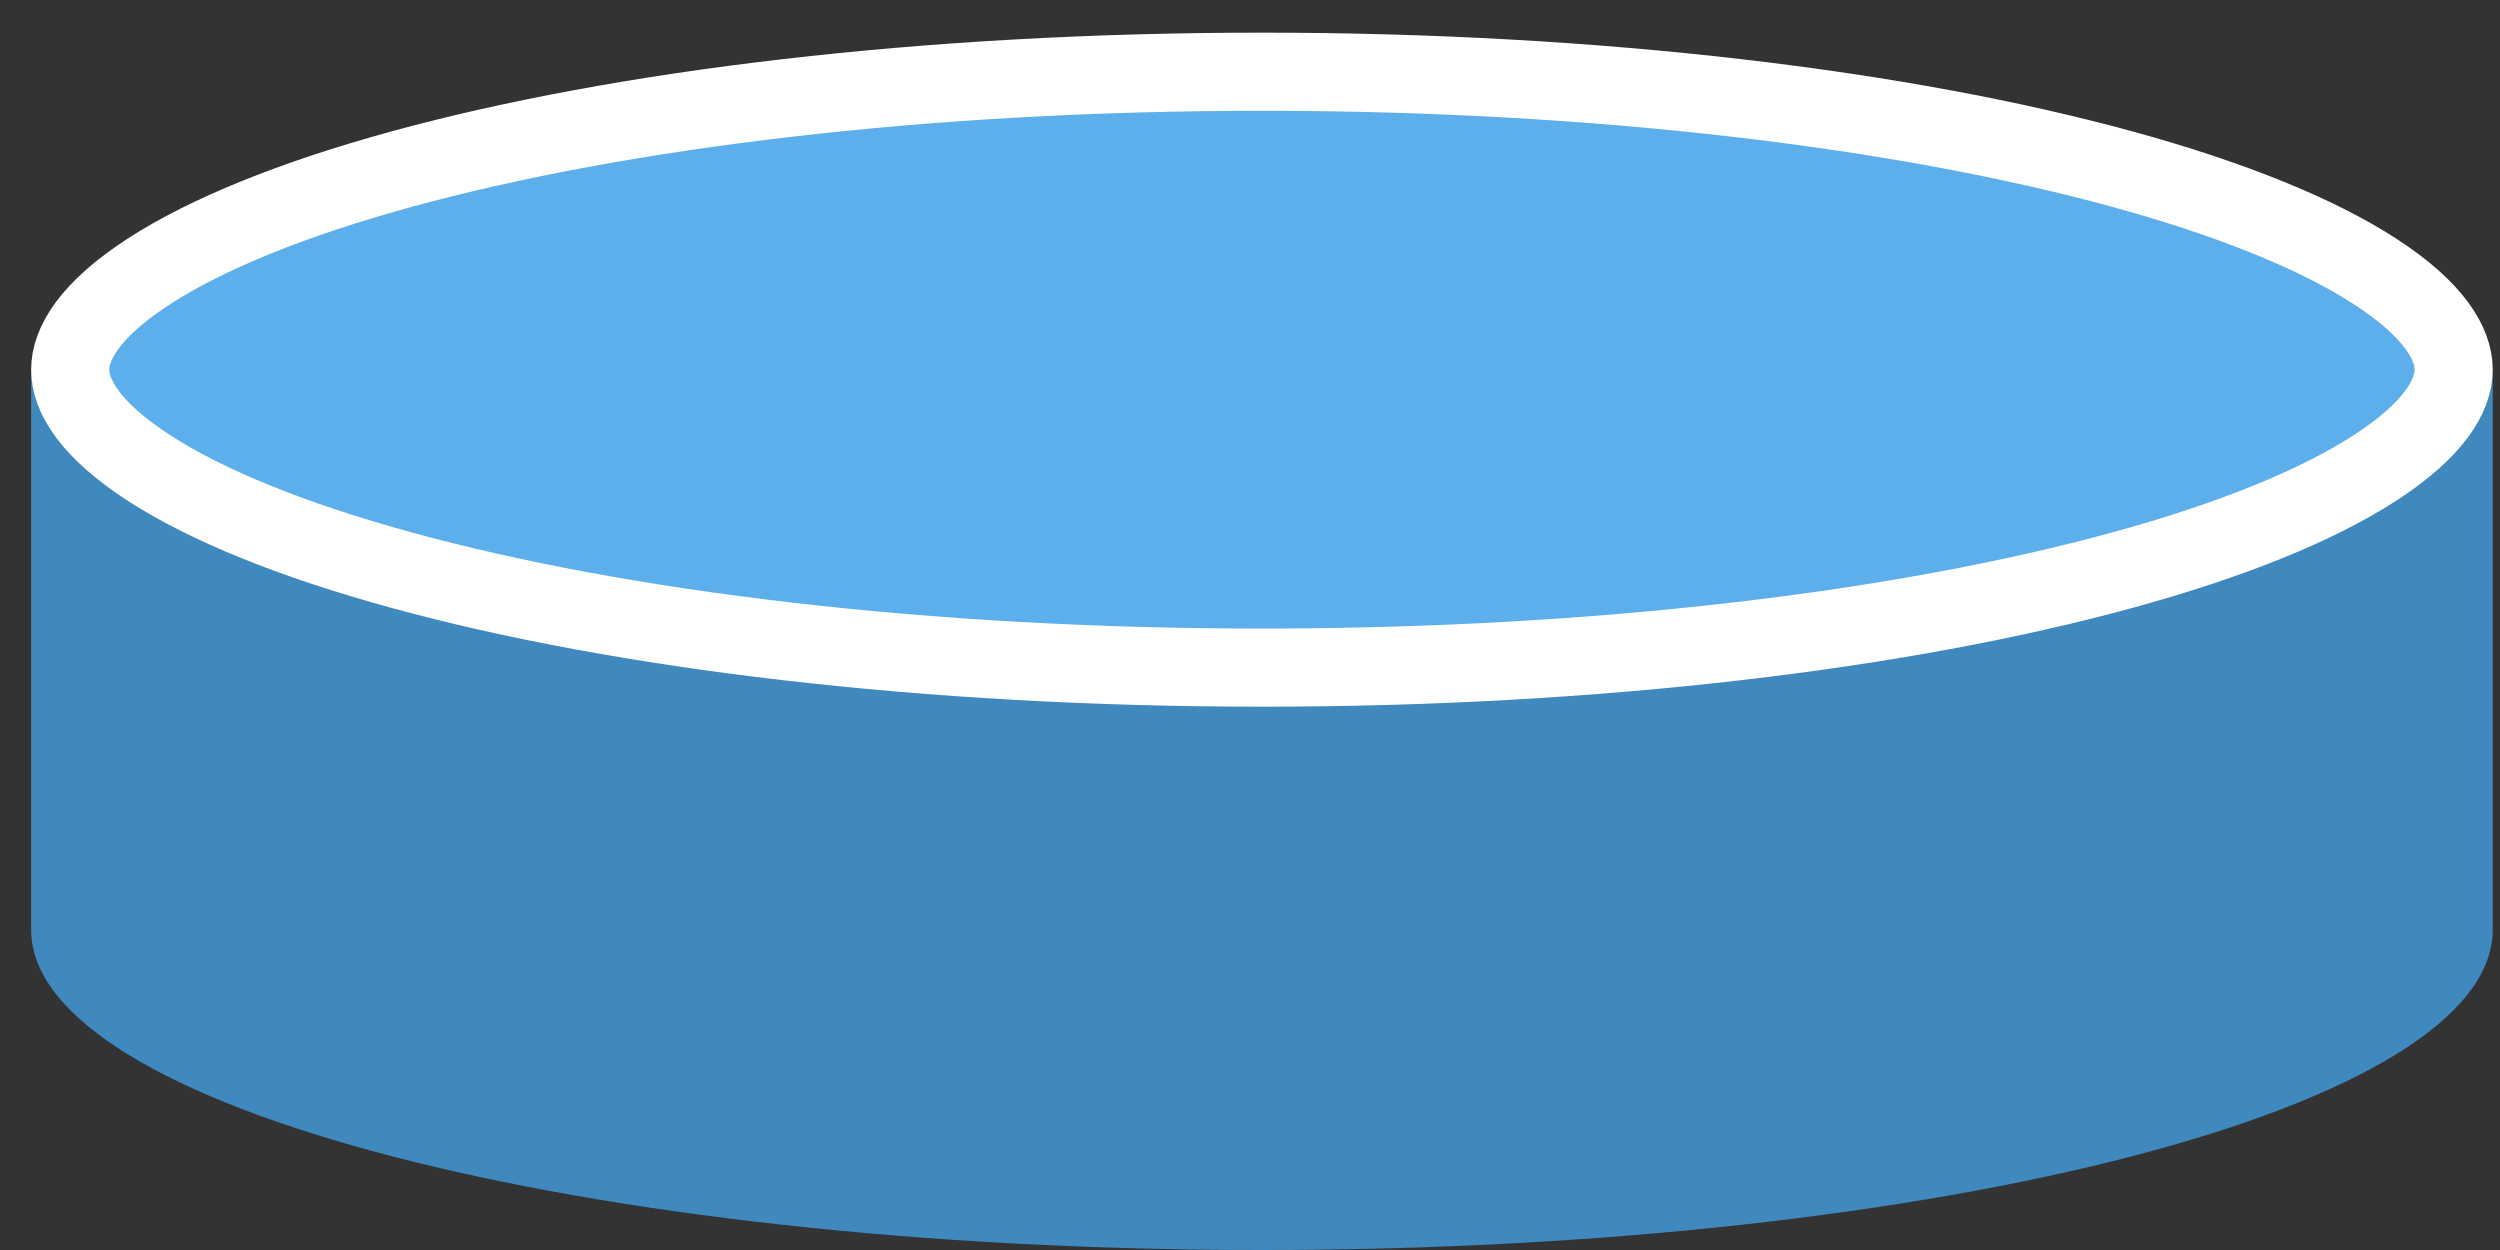 <svg width="64" height="32" viewBox="0 0 64 32" fill="none" xmlns="http://www.w3.org/2000/svg">
<rect x="0" y="0" width="64" height="32" fill="#333333" stroke="none"/>
<path d="M0.797 9.782C0.797 5.253 14.904 1.582 32.306 1.582C49.708 1.582 63.814 5.253 63.814 9.782V23.8C63.814 28.329 49.708 32 32.306 32C14.904 32 0.797 28.329 0.797 23.8V9.782Z" fill="#3F89BE"/>
<path d="M62.814 9.463C62.814 10.127 62.311 11.001 60.795 11.982C59.322 12.935 57.126 13.832 54.322 14.599C48.728 16.131 40.944 17.091 32.306 17.091C23.668 17.091 15.883 16.131 10.29 14.599C7.486 13.832 5.289 12.935 3.816 11.982C2.3 11.001 1.797 10.127 1.797 9.463C1.797 8.8 2.3 7.926 3.816 6.945C5.289 5.991 7.486 5.095 10.29 4.327C15.883 2.796 23.668 1.836 32.306 1.836C40.944 1.836 48.728 2.796 54.322 4.327C57.126 5.095 59.322 5.991 60.795 6.945C62.311 7.926 62.814 8.8 62.814 9.463Z" fill="#5CAFEA" stroke="white" stroke-width="2"/>
</svg>
